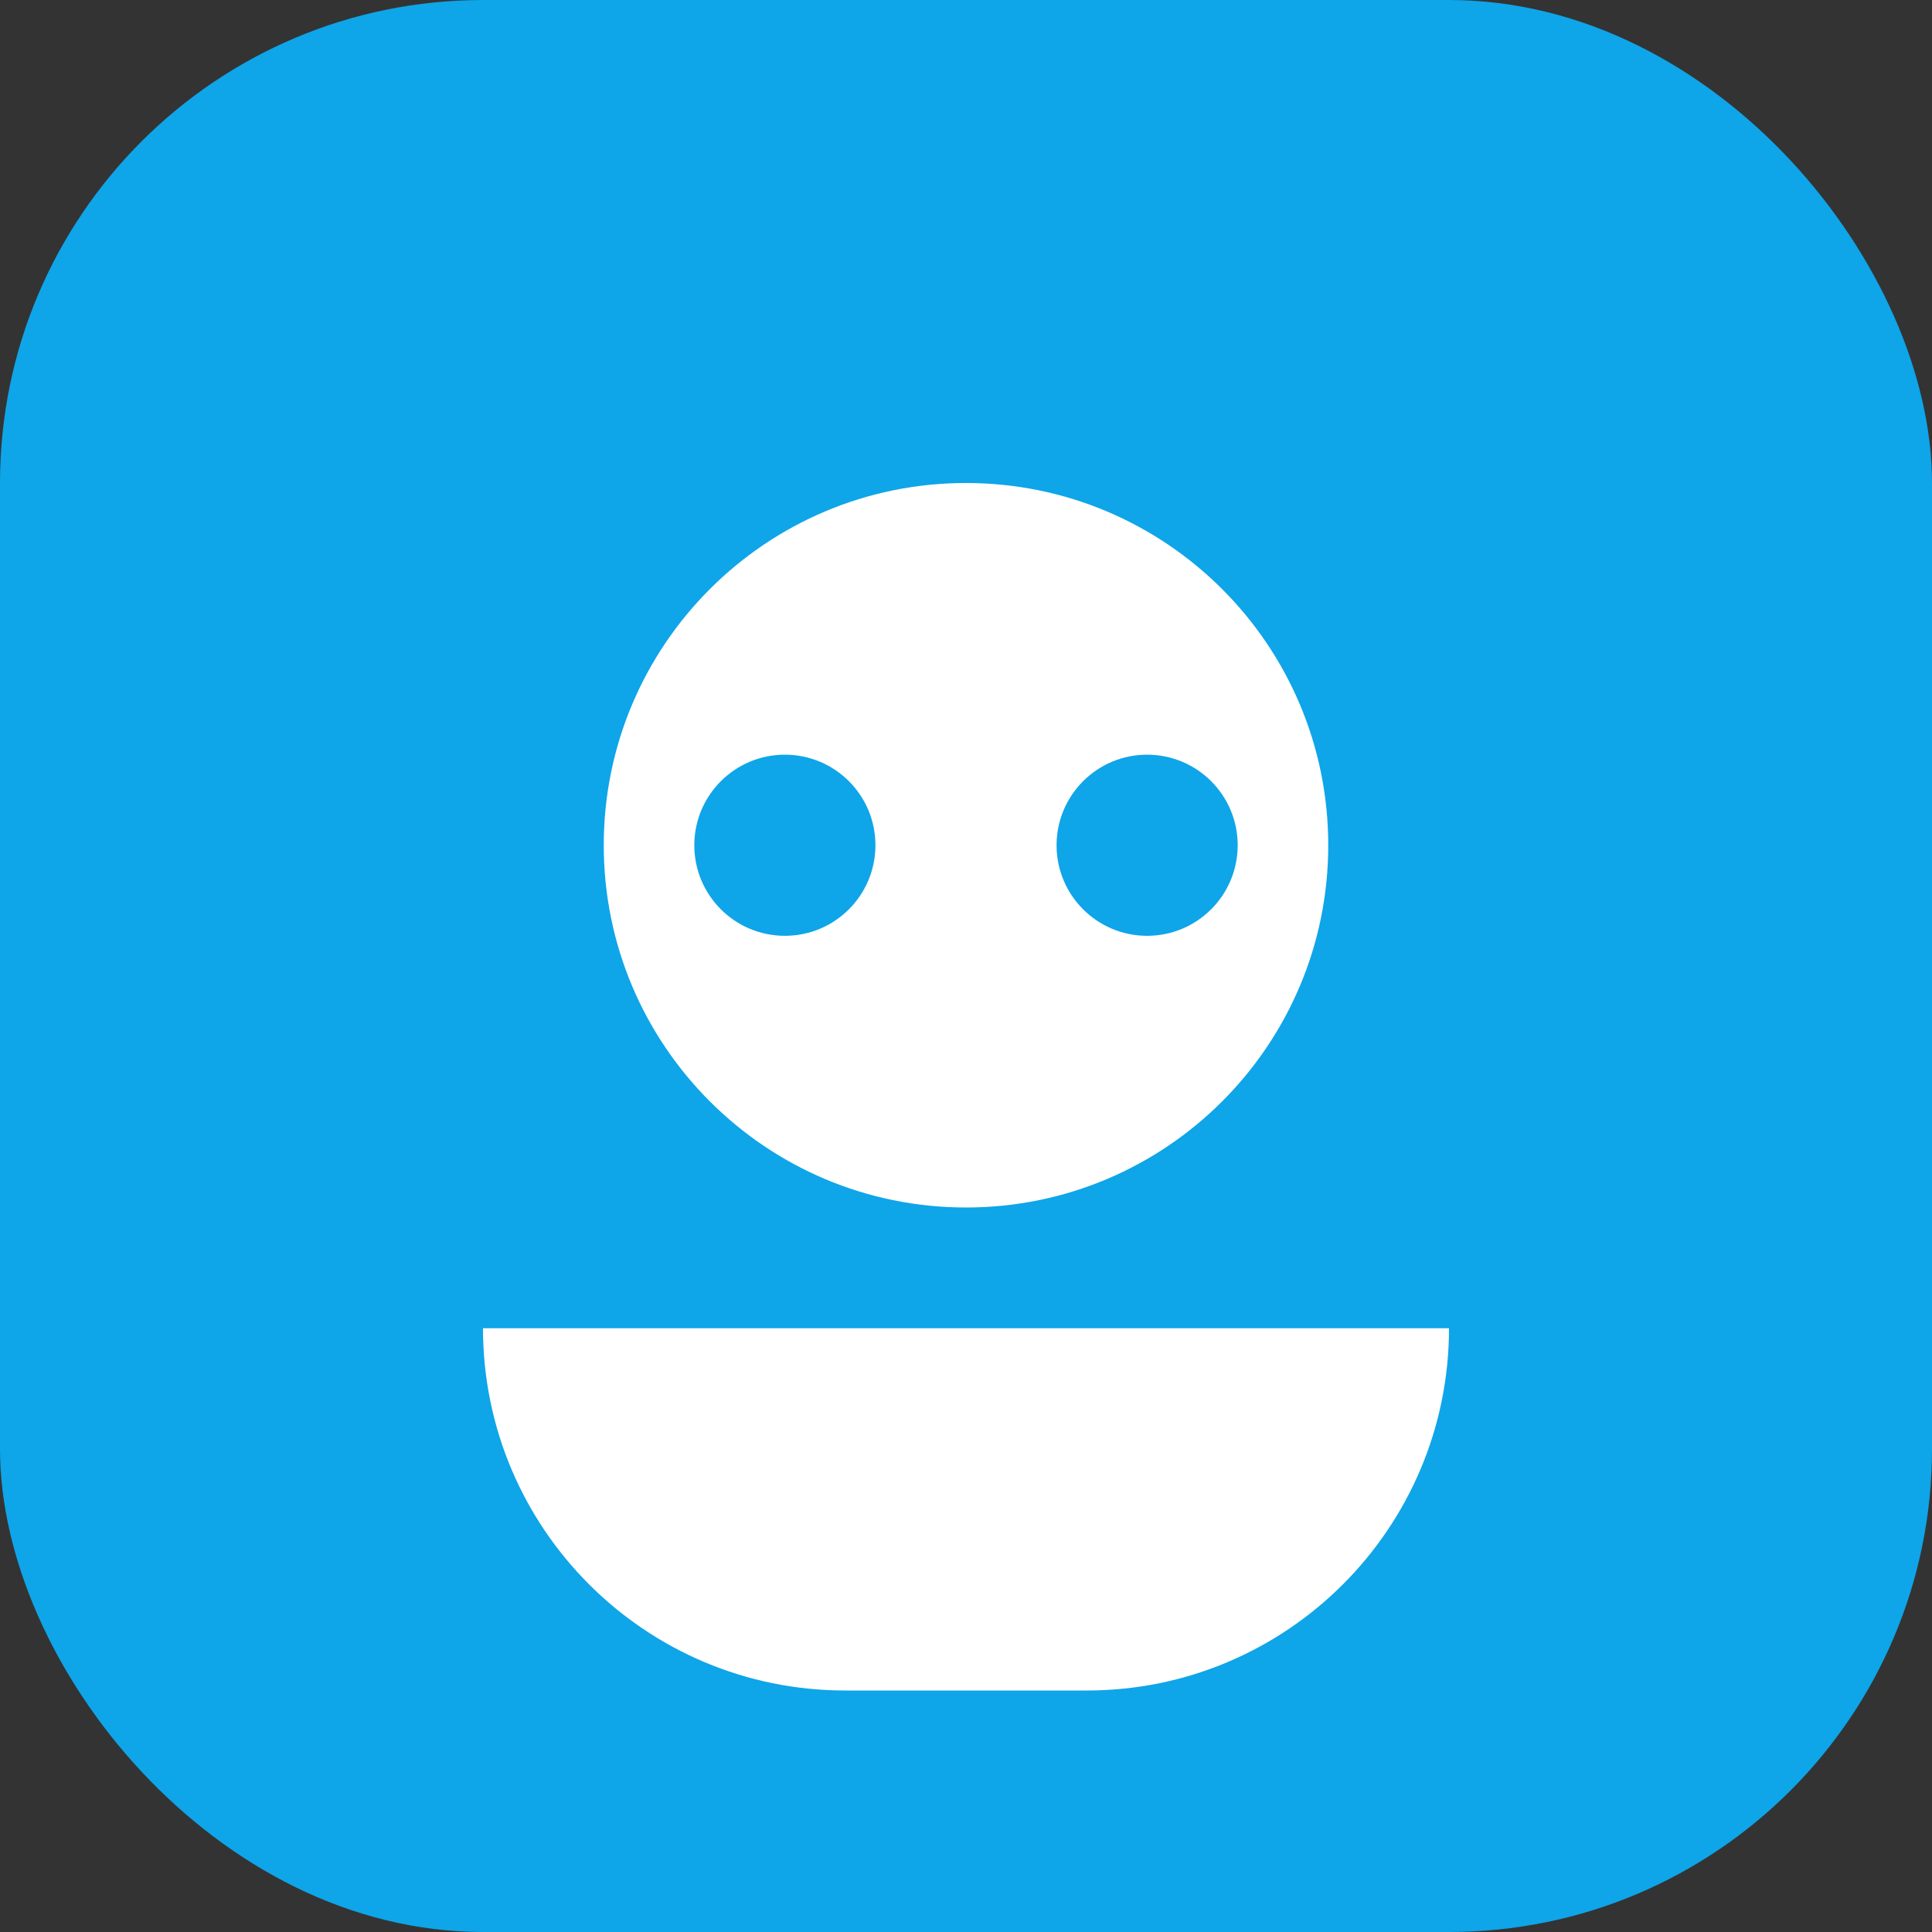 <?xml version="1.0" encoding="UTF-8"?>
<svg width="512" height="512" viewBox="0 0 512 512" fill="none" xmlns="http://www.w3.org/2000/svg">
  <rect x="0" y="0" width="512" height="512" fill="#333333" stroke="none"/>
  <rect width="512" height="512" rx="128" fill="#0EA5E9"/>
  <path d="M256 128C309.02 128 352 170.98 352 224C352 277.02 309.02 320 256 320C202.98 320 160 277.02 160 224C160 170.98 202.98 128 256 128Z" fill="white"/>
  <path d="M384 352H128C128 405.02 170.98 448 224 448H288C341.02 448 384 405.02 384 352Z" fill="white"/>
  <circle cx="208" cy="224" r="24" fill="#0EA5E9"/>
  <circle cx="304" cy="224" r="24" fill="#0EA5E9"/>
</svg>
